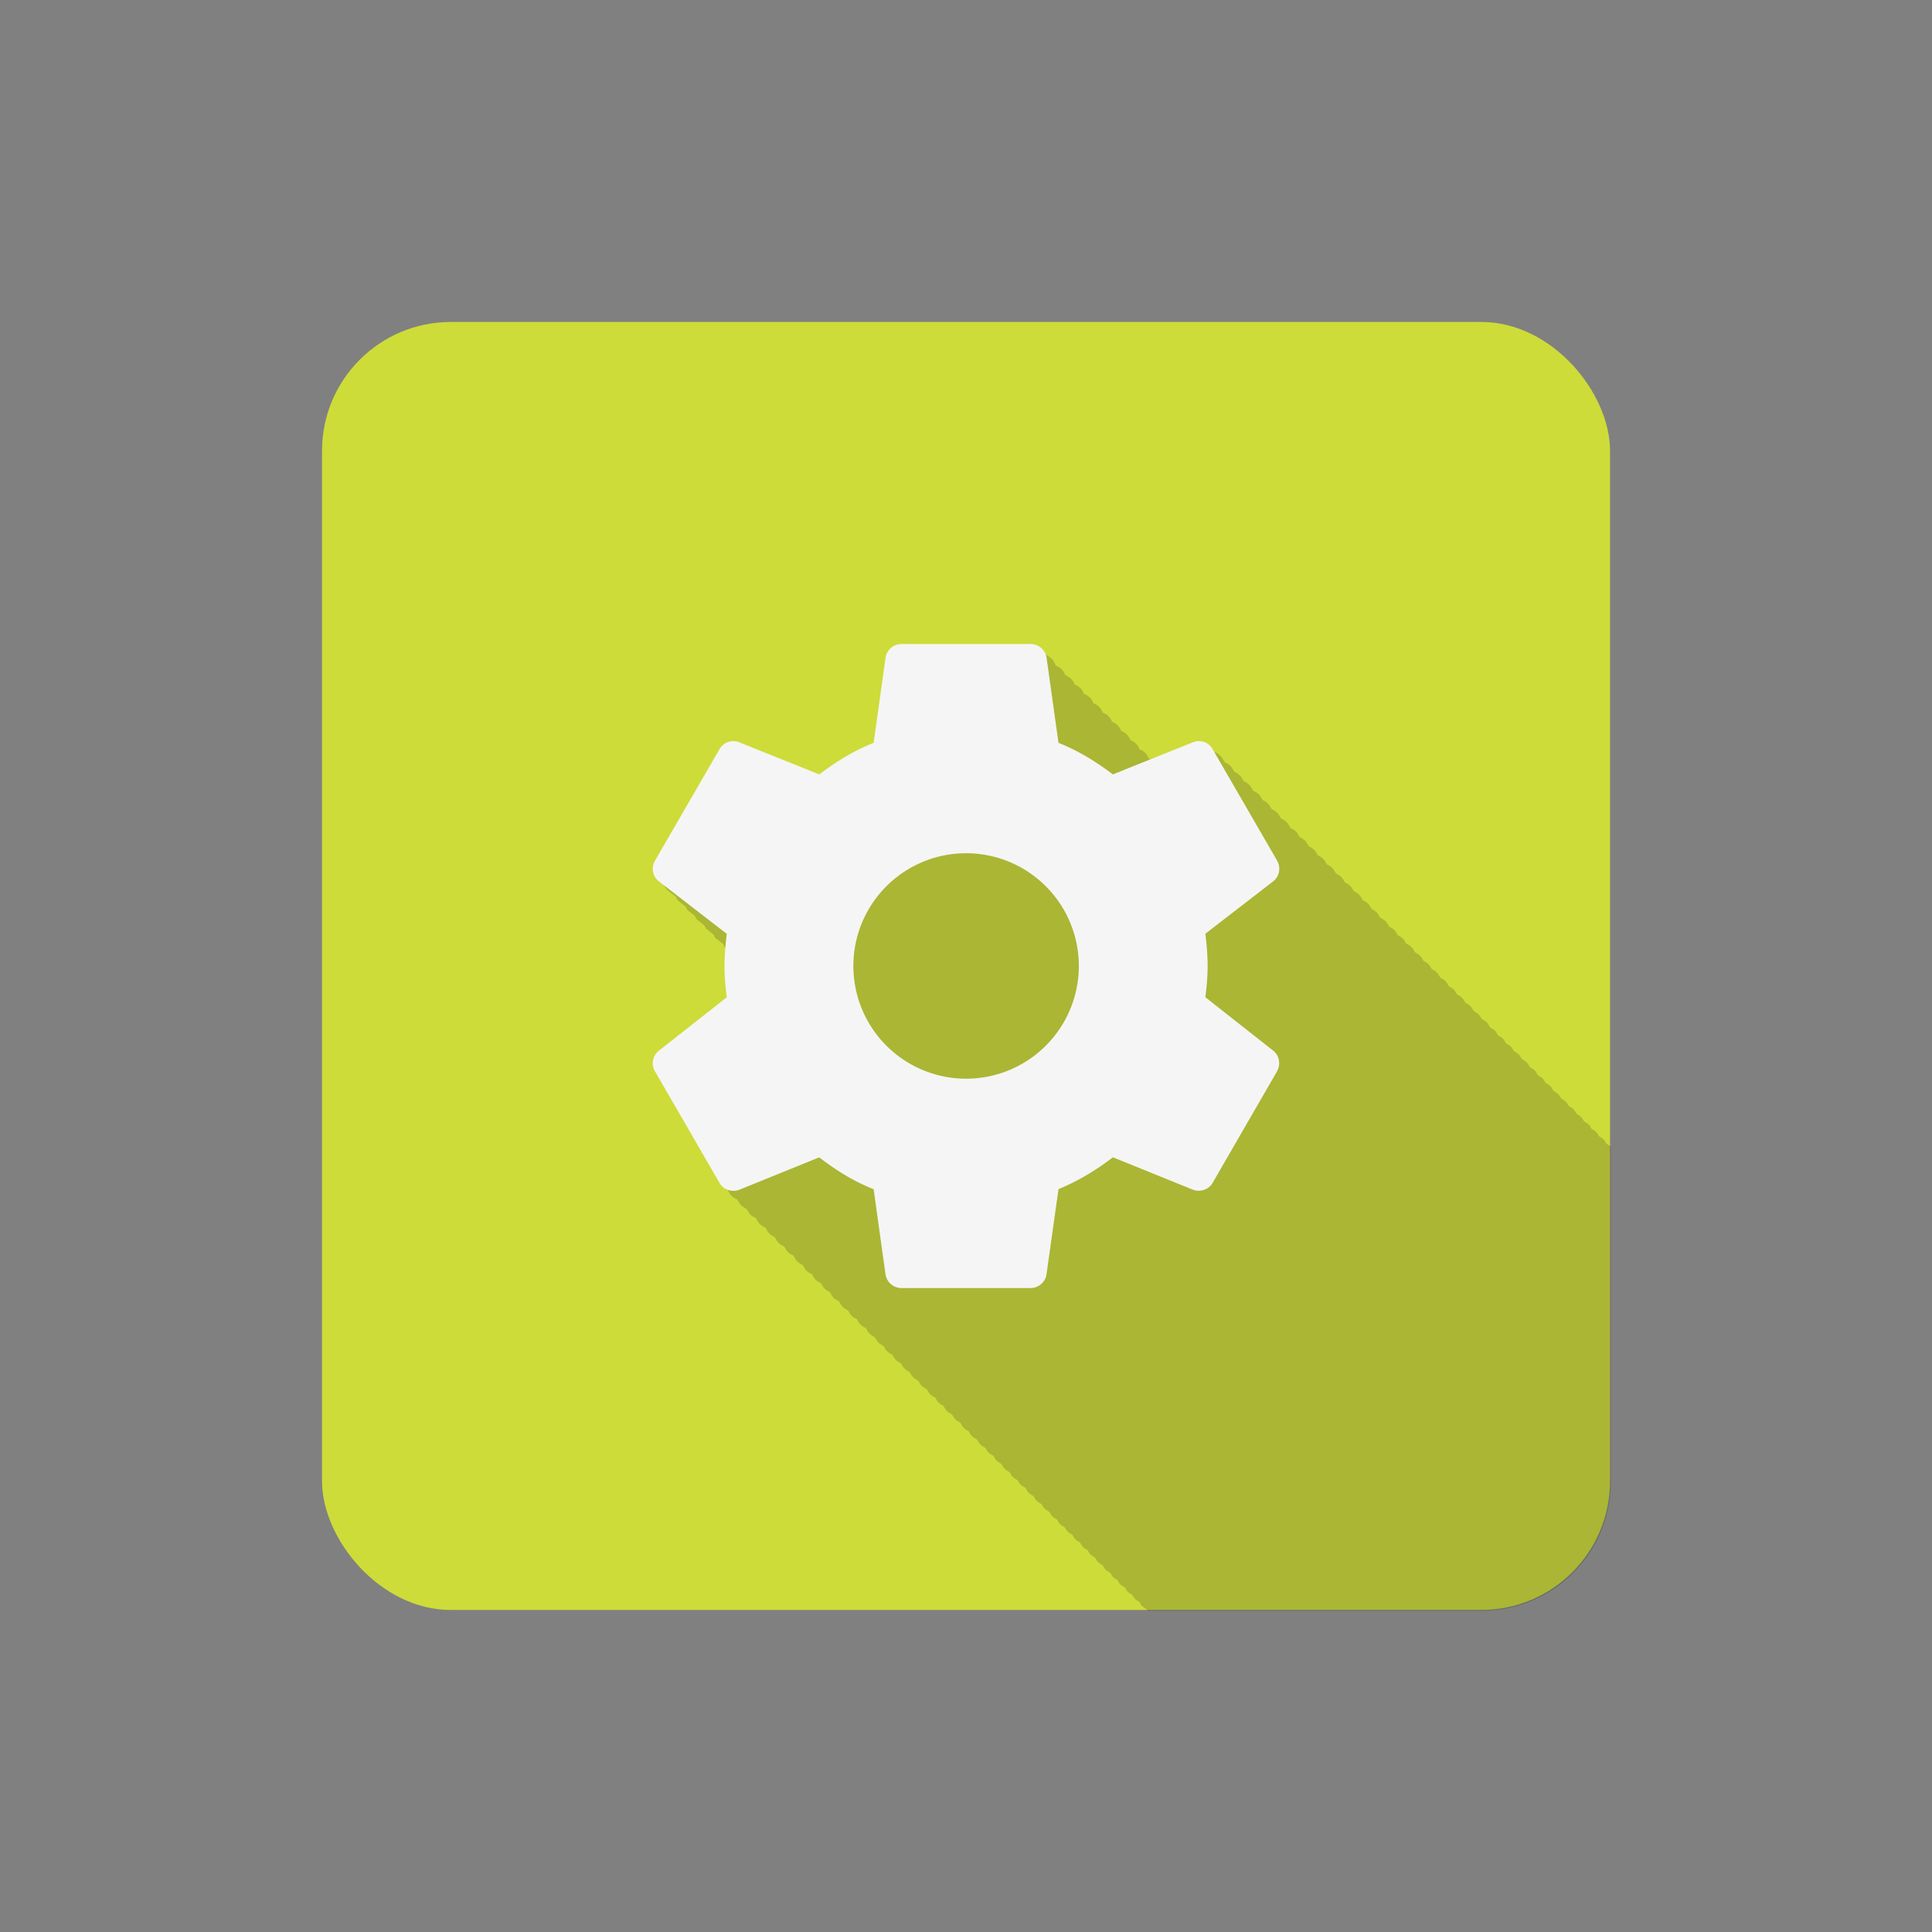 <?xml version="1.0" encoding="UTF-8" standalone="no"?>
<!-- Created with Inkscape (http://www.inkscape.org/) -->

<svg
   xmlns:dc="http://purl.org/dc/elements/1.1/"
   xmlns:cc="http://creativecommons.org/ns#"
   xmlns:rdf="http://www.w3.org/1999/02/22-rdf-syntax-ns#"
   xmlns:svg="http://www.w3.org/2000/svg"
   xmlns="http://www.w3.org/2000/svg"
   xmlns:sodipodi="http://sodipodi.sourceforge.net/DTD/sodipodi-0.dtd"
   xmlns:inkscape="http://www.inkscape.org/namespaces/inkscape"
   sodipodi:docname="einstellungen.svg"
   inkscape:version="0.92.2 (5c3e80d, 2017-08-06)"
   version="1.1"
   id="svg2"
   viewBox="0 0 28.125 28.125"
   height="30"
   width="30"
   inkscape:export-filename="/home/juergen/Desktop/ic_launcher_settings.png"
   inkscape:export-xdpi="460.79999"
   inkscape:export-ydpi="460.79999">
  <rect x="0" y="0" width="28.125" height="28.125" fill="#808080" stroke="none"/>
  <sodipodi:namedview
     inkscape:snap-to-guides="true"
     inkscape:snap-grids="true"
     inkscape:window-maximized="1"
     inkscape:window-y="33"
     inkscape:window-x="0"
     inkscape:window-height="699"
     inkscape:window-width="1366"
     inkscape:guide-bbox="true"
     showguides="false"
     fit-margin-bottom="5"
     fit-margin-right="5"
     fit-margin-left="5"
     fit-margin-top="5"
     showgrid="true"
     inkscape:current-layer="layer2"
     inkscape:document-units="px"
     inkscape:cy="3.5934811"
     inkscape:cx="12.742422"
     inkscape:zoom="11.2"
     inkscape:pageshadow="2"
     inkscape:pageopacity="0.0"
     borderopacity="1.0"
     bordercolor="#666666"
     pagecolor="#ffffff"
     id="base"
     units="px">
    <inkscape:grid
       originy="22.5"
       originx="10.312"
       id="grid4138"
       type="xygrid" />
    <sodipodi:guide
       inkscape:locked="false"
       id="guide4140"
       orientation="0,1"
       position="15.625,24.846" />
    <sodipodi:guide
       inkscape:locked="false"
       id="guide4142"
       orientation="0,1"
       position="15.625,8.846" />
    <sodipodi:guide
       inkscape:locked="false"
       id="guide4144"
       orientation="1,0"
       position="7.625,16.846" />
    <sodipodi:guide
       inkscape:locked="false"
       id="guide4146"
       orientation="0,20"
       position="5.625,6.846" />
    <sodipodi:guide
       inkscape:locked="false"
       id="guide4148"
       orientation="-20,0"
       position="25.625,6.846" />
    <sodipodi:guide
       inkscape:locked="false"
       id="guide4150"
       orientation="0,-20"
       position="25.625,26.846" />
    <sodipodi:guide
       inkscape:locked="false"
       id="guide4152"
       orientation="20,0"
       position="5.625,26.846" />
    <sodipodi:guide
       inkscape:locked="false"
       id="guide4154"
       orientation="1,0"
       position="23.625,16.846" />
    <sodipodi:guide
       inkscape:locked="false"
       id="guide4156"
       orientation="-0.707,0.707"
       position="15.625,16.846" />
    <sodipodi:guide
       inkscape:locked="false"
       id="guide4158"
       orientation="0.707,0.707"
       position="15.625,16.846" />
    <sodipodi:guide
       inkscape:locked="false"
       id="guide4160"
       orientation="1,0"
       position="9.625,16.846" />
    <sodipodi:guide
       inkscape:locked="false"
       id="guide4162"
       orientation="1,0"
       position="21.625,16.846" />
    <sodipodi:guide
       inkscape:locked="false"
       id="guide4164"
       orientation="0,1"
       position="15.625,22.846" />
    <sodipodi:guide
       inkscape:locked="false"
       id="guide4166"
       orientation="0,1"
       position="15.625,10.846" />
    <sodipodi:guide
       inkscape:locked="false"
       id="guide4168"
       orientation="0,1"
       position="15.625,21.846" />
    <sodipodi:guide
       inkscape:locked="false"
       id="guide4170"
       orientation="0,1"
       position="15.625,11.846" />
    <sodipodi:guide
       inkscape:locked="false"
       id="guide4172"
       orientation="1,0"
       position="10.625,16.846" />
    <sodipodi:guide
       inkscape:locked="false"
       id="guide4174"
       orientation="1,0"
       position="20.625,16.846" />
  </sodipodi:namedview>
  <defs
     id="defs4">
    <clipPath
       clipPathUnits="userSpaceOnUse"
       id="clipPath12478">
      <circle
         style="opacity:1;fill:#2196f3;fill-opacity:1;stroke:none;stroke-width:0.051;stroke-miterlimit:4;stroke-dasharray:none;stroke-opacity:1"
         id="circle12480"
         cx="10"
         cy="10"
         r="10" />
    </clipPath>
    <clipPath
       id="clipPath5790"
       clipPathUnits="userSpaceOnUse">
      <circle
         inkscape:export-ydpi="648"
         inkscape:export-xdpi="648"
         inkscape:export-filename="/home/juergen/path4136.png"
         style="opacity:1;fill:#2196f3;fill-opacity:1;stroke:none;stroke-width:0.051;stroke-miterlimit:4;stroke-dasharray:none;stroke-opacity:1"
         id="circle5792"
         cx="10"
         cy="10"
         r="10" />
    </clipPath>
    <clipPath
       clipPathUnits="userSpaceOnUse"
       id="clipPath7690">
      <circle
         inkscape:export-ydpi="648"
         inkscape:export-xdpi="648"
         inkscape:export-filename="/home/juergen/Schreibtisch/path4136.png"
         style="opacity:1;fill:#2196f3;fill-opacity:1;stroke:none;stroke-width:0.051;stroke-miterlimit:4;stroke-dasharray:none;stroke-opacity:1"
         id="circle7692"
         cx="10"
         cy="10"
         r="10" />
    </clipPath>
    <clipPath
       id="clipPath5119"
       clipPathUnits="userSpaceOnUse">
      <circle
         inkscape:export-ydpi="648"
         inkscape:export-xdpi="648"
         inkscape:export-filename="/home/juergen/Schreibtisch/path4136.png"
         style="opacity:1;fill:#ff9800;fill-opacity:1;stroke:none;stroke-width:0.051;stroke-miterlimit:4;stroke-dasharray:none;stroke-opacity:1"
         id="circle5121"
         cx="10"
         cy="10"
         r="10" />
    </clipPath>
    <clipPath
       clipPathUnits="userSpaceOnUse"
       id="clipPath3591">
      <rect
         inkscape:export-ydpi="691.20001"
         inkscape:export-xdpi="691.20001"
         inkscape:export-filename="/home/juergen/Desktop/ic_launcher.png"
         style="fill:#ea80fc;fill-opacity:0.957;stroke:none;stroke-width:5.76;stroke-miterlimit:4;stroke-dasharray:none;stroke-opacity:1"
         id="rect3593"
         width="20"
         height="20"
         x="4"
         y="8.636" />
    </clipPath>
    <clipPath
       clipPathUnits="userSpaceOnUse"
       id="clipPath3595">
      <rect
         inkscape:export-ydpi="691.20001"
         inkscape:export-xdpi="691.20001"
         inkscape:export-filename="/home/juergen/Desktop/ic_launcher.png"
         style="fill:#ea80fc;fill-opacity:0.957;stroke:none;stroke-width:5.4;stroke-miterlimit:4;stroke-dasharray:none;stroke-opacity:1"
         id="rect3597"
         width="18.75"
         height="18.75"
         x="-0.937"
         y="3.408" />
    </clipPath>
    <clipPath
       clipPathUnits="userSpaceOnUse"
       id="clipPath3599">
      <rect
         inkscape:export-ydpi="691.20001"
         inkscape:export-xdpi="691.20001"
         inkscape:export-filename="/home/juergen/Desktop/ic_launcher.png"
         style="fill:#ea80fc;fill-opacity:0.957;stroke:none;stroke-width:5.4;stroke-miterlimit:4;stroke-dasharray:none;stroke-opacity:1"
         id="rect3601"
         width="18.75"
         height="18.75"
         x="-0.937"
         y="3.408" />
    </clipPath>
    <clipPath
       clipPathUnits="userSpaceOnUse"
       id="clipPath3603">
      <rect
         inkscape:export-ydpi="691.20001"
         inkscape:export-xdpi="691.20001"
         inkscape:export-filename="/home/juergen/Desktop/ic_launcher.png"
         style="fill:#ea80fc;fill-opacity:0.957;stroke:none;stroke-width:5.4;stroke-miterlimit:4;stroke-dasharray:none;stroke-opacity:1"
         id="rect3605"
         width="18.75"
         height="18.75"
         x="-0.937"
         y="3.408" />
    </clipPath>
    <clipPath
       clipPathUnits="userSpaceOnUse"
       id="clipPath3617">
      <rect
         ry="0.937"
         inkscape:export-ydpi="691.20001"
         inkscape:export-xdpi="691.20001"
         inkscape:export-filename="/home/juergen/Desktop/ic_launcher.png"
         style="fill:#8bc34a;fill-opacity:0.957;stroke:none;stroke-width:5.4;stroke-miterlimit:4;stroke-dasharray:none;stroke-opacity:1"
         id="rect3619"
         width="18.75"
         height="18.75"
         x="-0.937"
         y="3.408" />
    </clipPath>
    <clipPath
       clipPathUnits="userSpaceOnUse"
       id="clipPath3621">
      <rect
         ry="1"
         inkscape:export-ydpi="691.20001"
         inkscape:export-xdpi="691.20001"
         inkscape:export-filename="/home/juergen/Desktop/ic_launcher.png"
         style="fill:#8bc34a;fill-opacity:0.957;stroke:none;stroke-width:5.76;stroke-miterlimit:4;stroke-dasharray:none;stroke-opacity:1"
         id="rect3623"
         width="20"
         height="20"
         x="4"
         y="8.636" />
    </clipPath>
    <clipPath
       clipPathUnits="userSpaceOnUse"
       id="clipPath3627">
      <rect
         ry="1.875"
         inkscape:export-ydpi="691.20001"
         inkscape:export-xdpi="691.20001"
         inkscape:export-filename="/home/juergen/Desktop/ic_launcher.png"
         style="fill:#8bc34a;fill-opacity:0.957;stroke:none;stroke-width:5.4;stroke-miterlimit:4;stroke-dasharray:none;stroke-opacity:1"
         id="rect3629"
         width="18.75"
         height="18.75"
         x="-0.937"
         y="3.408" />
    </clipPath>
    <clipPath
       clipPathUnits="userSpaceOnUse"
       id="clipPath3631">
      <rect
         ry="2"
         inkscape:export-ydpi="691.20001"
         inkscape:export-xdpi="691.20001"
         inkscape:export-filename="/home/juergen/Desktop/ic_launcher.png"
         style="fill:#8bc34a;fill-opacity:0.957;stroke:none;stroke-width:5.76;stroke-miterlimit:4;stroke-dasharray:none;stroke-opacity:1"
         id="rect3633"
         width="20"
         height="20"
         x="4"
         y="8.636" />
    </clipPath>
    <clipPath
       id="clipPath1792"
       clipPathUnits="userSpaceOnUse">
      <rect
         ry="1.875"
         inkscape:export-ydpi="691.20001"
         inkscape:export-xdpi="691.20001"
         inkscape:export-filename="/home/juergen/Desktop/ic_launcher.png"
         style="fill:#009688;fill-opacity:0.957;stroke:none;stroke-width:5.4;stroke-miterlimit:4;stroke-dasharray:none;stroke-opacity:1"
         id="rect1794"
         width="18.75"
         height="18.75"
         x="-0.937"
         y="3.408" />
    </clipPath>
    <clipPath
       id="clipPath1796"
       clipPathUnits="userSpaceOnUse">
      <rect
         ry="1.875"
         inkscape:export-ydpi="691.20001"
         inkscape:export-xdpi="691.20001"
         inkscape:export-filename="/home/juergen/Desktop/ic_launcher.png"
         style="fill:#009688;fill-opacity:0.957;stroke:none;stroke-width:5.4;stroke-miterlimit:4;stroke-dasharray:none;stroke-opacity:1"
         id="rect1798"
         width="18.75"
         height="18.75"
         x="-0.937"
         y="3.408" />
    </clipPath>
    <clipPath
       id="clipPath1800"
       clipPathUnits="userSpaceOnUse">
      <rect
         ry="2"
         inkscape:export-ydpi="691.20001"
         inkscape:export-xdpi="691.20001"
         inkscape:export-filename="/home/juergen/Desktop/ic_launcher.png"
         style="fill:#009688;fill-opacity:0.957;stroke:none;stroke-width:5.76;stroke-miterlimit:4;stroke-dasharray:none;stroke-opacity:1"
         id="rect1802"
         width="20"
         height="20"
         x="1"
         y="1" />
    </clipPath>
    <clipPath
       clipPathUnits="userSpaceOnUse"
       id="clipPath2828">
      <rect
         ry="2"
         inkscape:export-ydpi="691.20001"
         inkscape:export-xdpi="691.20001"
         inkscape:export-filename="/home/juergen/Desktop/ic_launcher.png"
         style="fill:#009688;fill-opacity:0.957;stroke:none;stroke-width:5.76;stroke-miterlimit:4;stroke-dasharray:none;stroke-opacity:1"
         id="rect2830"
         width="20"
         height="20"
         x="1"
         y="1" />
    </clipPath>
    <clipPath
       clipPathUnits="userSpaceOnUse"
       id="clipPath2832">
      <rect
         ry="1.875"
         inkscape:export-ydpi="691.20001"
         inkscape:export-xdpi="691.20001"
         inkscape:export-filename="/home/juergen/Desktop/ic_launcher.png"
         style="fill:#009688;fill-opacity:0.957;stroke:none;stroke-width:5.4;stroke-miterlimit:4;stroke-dasharray:none;stroke-opacity:1"
         id="rect2834"
         width="18.75"
         height="18.75"
         x="-0.937"
         y="3.408" />
    </clipPath>
    <clipPath
       clipPathUnits="userSpaceOnUse"
       id="clipPath2836">
      <rect
         ry="1.875"
         inkscape:export-ydpi="691.20001"
         inkscape:export-xdpi="691.20001"
         inkscape:export-filename="/home/juergen/Desktop/ic_launcher.png"
         style="fill:#009688;fill-opacity:0.957;stroke:none;stroke-width:5.4;stroke-miterlimit:4;stroke-dasharray:none;stroke-opacity:1"
         id="rect2838"
         width="18.75"
         height="18.75"
         x="-0.937"
         y="3.408" />
    </clipPath>
    <clipPath
       id="clipPath3589"
       clipPathUnits="userSpaceOnUse">
      <rect
         ry="1.875"
         inkscape:export-ydpi="691.20001"
         inkscape:export-xdpi="691.20001"
         inkscape:export-filename="/home/juergen/Desktop/ic_launcher.png"
         style="fill:#607d8b;fill-opacity:0.957;stroke:none;stroke-width:5.4;stroke-miterlimit:4;stroke-dasharray:none;stroke-opacity:1"
         id="rect3591"
         width="18.75"
         height="18.75"
         x="-0.937"
         y="3.408" />
    </clipPath>
    <clipPath
       id="clipPath3593"
       clipPathUnits="userSpaceOnUse">
      <rect
         ry="1.875"
         inkscape:export-ydpi="691.20001"
         inkscape:export-xdpi="691.20001"
         inkscape:export-filename="/home/juergen/Desktop/ic_launcher.png"
         style="fill:#607d8b;fill-opacity:0.957;stroke:none;stroke-width:5.4;stroke-miterlimit:4;stroke-dasharray:none;stroke-opacity:1"
         id="rect3595"
         width="18.75"
         height="18.75"
         x="-0.937"
         y="3.408" />
    </clipPath>
    <clipPath
       id="clipPath3597"
       clipPathUnits="userSpaceOnUse">
      <rect
         ry="1.875"
         inkscape:export-ydpi="691.20001"
         inkscape:export-xdpi="691.20001"
         inkscape:export-filename="/home/juergen/Desktop/ic_launcher.png"
         style="fill:#607d8b;fill-opacity:0.957;stroke:none;stroke-width:5.4;stroke-miterlimit:4;stroke-dasharray:none;stroke-opacity:1"
         id="rect3599"
         width="18.75"
         height="18.75"
         x="-0.937"
         y="3.408" />
    </clipPath>
    <clipPath
       clipPathUnits="userSpaceOnUse"
       id="clipPath2042">
      <rect
         ry="2"
         inkscape:export-ydpi="691.20001"
         inkscape:export-xdpi="691.20001"
         inkscape:export-filename="/home/juergen/Desktop/ic_launcher.png"
         style="fill:#607d8b;fill-opacity:0.997;stroke:none;stroke-width:5.76;stroke-miterlimit:4;stroke-dasharray:none;stroke-opacity:1"
         id="rect2044"
         width="20"
         height="20"
         x="5"
         y="5" />
    </clipPath>
    <clipPath
       clipPathUnits="userSpaceOnUse"
       id="clipPath2046">
      <rect
         ry="1.875"
         inkscape:export-ydpi="691.20001"
         inkscape:export-xdpi="691.20001"
         inkscape:export-filename="/home/juergen/Desktop/ic_launcher.png"
         style="fill:#607d8b;fill-opacity:0.997;stroke:none;stroke-width:5.4;stroke-miterlimit:4;stroke-dasharray:none;stroke-opacity:1"
         id="rect2048"
         width="18.75"
         height="18.75"
         x="-0.937"
         y="3.408" />
    </clipPath>
    <clipPath
       clipPathUnits="userSpaceOnUse"
       id="clipPath2050">
      <rect
         ry="1.875"
         inkscape:export-ydpi="691.20001"
         inkscape:export-xdpi="691.20001"
         inkscape:export-filename="/home/juergen/Desktop/ic_launcher.png"
         style="fill:#607d8b;fill-opacity:0.997;stroke:none;stroke-width:5.4;stroke-miterlimit:4;stroke-dasharray:none;stroke-opacity:1"
         id="rect2052"
         width="18.75"
         height="18.75"
         x="-0.937"
         y="3.408" />
    </clipPath>
  </defs>
  <g
     transform="translate(1063.768,-860.654)"
     id="layer1"
     inkscape:groupmode="layer"
     inkscape:label="Hintergrund" />
  <g
     transform="translate(5.625,1.279)"
     inkscape:label="Icon"
     id="layer2"
     inkscape:groupmode="layer"
     style="display:inline">
    <rect
       y="3.408"
       x="-0.937"
       height="18.75"
       width="18.75"
       id="rect849"
       style="fill:#cddc39;fill-opacity:0.997;stroke:none;stroke-width:5.4;stroke-miterlimit:4;stroke-dasharray:none;stroke-opacity:1"
       inkscape:export-filename="/home/juergen/Desktop/ic_launcher.png"
       inkscape:export-xdpi="691.20001"
       inkscape:export-ydpi="691.20001"
       ry="1.875" />
    <path
       style="fill:none"
       inkscape:connector-curvature="0"
       id="path4"
       d="M 4,4.033 H 16 V 15.967 H 4 Z" />
    <path
       d="m 19,19.033 h 12 v 11.933 h -12 z"
       id="path9754"
       inkscape:connector-curvature="0"
       style="fill:none"
       clip-path="url(#clipPath3603)" />
    <path
       inkscape:connector-curvature="0"
       d="m 21.5,22.846 h -3 c -0.555,0 -1,0.445 -1,1 v 6 a 1,1 0 0 0 1,1 h 8 a 1,1 0 0 0 1,-1 v -5 c 0,-0.555 -0.45,-1 -1,-1 h -4 z"
       id="path1785"
       style="fill:#212121"
       clip-path="url(#clipPath3595)" />
    <path
       clip-path="url(#clipPath1792)"
       inkscape:connector-curvature="0"
       d="m 22.5,22.158 c -2.467,0 -4.441,1.974 -4.441,4.441 v 3.454 a 1.48,1.48 0 0 0 1.48,1.48 h 1.48 v -3.947 h -1.974 v -0.987 a 3.454,3.454 0 0 1 3.454,-3.454 3.454,3.454 0 0 1 3.454,3.454 v 0.987 h -1.974 v 3.947 h 1.48 a 1.48,1.48 0 0 0 1.48,-1.48 v -3.454 c 0,-2.467 -1.988,-4.441 -4.441,-4.441 z"
       id="path868"
       style="display:inline;fill:#212121;fill-opacity:1;stroke:none;stroke-width:0.937" />
    <path
       id="path1898"
       d="m 18.516,29.893 a 0.703,0.703 0 0 1 0.703,0.703 0.703,0.703 0 0 1 -0.703,0.703 0.703,0.703 0 0 1 -0.703,-0.703 0.703,0.703 0 0 1 0.703,-0.703 m 2.344,-1.406 a 1.172,1.172 0 0 1 1.172,1.172 1.172,1.172 0 0 1 -1.172,1.172 1.172,1.172 0 0 1 -1.172,-1.172 1.172,1.172 0 0 1 1.172,-1.172 m 2.812,-0.469 c -0.558,0 -1.064,-0.234 -1.406,-0.633 -0.342,0.398 -0.848,0.633 -1.406,0.633 -0.919,0 -1.683,-0.661 -1.842,-1.528 -0.703,-0.272 -1.205,-0.956 -1.205,-1.753 a 1.875,1.875 0 0 1 1.875,-1.875 c 0.122,0 0.234,0.014 0.361,0.033 0.342,-0.309 0.787,-0.502 1.28,-0.502 0.558,0 1.064,0.234 1.406,0.633 0.342,-0.398 0.848,-0.633 1.406,-0.633 0.919,0 1.683,0.661 1.842,1.528 0.703,0.272 1.205,0.956 1.205,1.753 a 1.875,1.875 0 0 1 -1.875,1.875 l -0.361,-0.033 c -0.342,0.309 -0.787,0.502 -1.28,0.502 z"
       inkscape:connector-curvature="0"
       style="fill:#212121;stroke-width:0.469"
       clip-path="url(#clipPath2832)" />
    <path
       clip-path="url(#clipPath3593)"
       style="display:inline;fill:#212121;stroke-width:0.945"
       d="M 23.772,30.724 C 23.51,30.357 23.1,29.785 22.862,29.453 c -0.243,-0.34 -0.441,-0.605 -0.451,-0.605 -0.011,-1.37e-4 -0.393,0.514 -0.905,1.216 -0.488,0.669 -0.89,1.217 -0.895,1.217 -0.014,0 -1.758,-1.228 -1.762,-1.241 -0.002,-0.006 0.392,-0.585 0.876,-1.286 0.484,-0.701 0.88,-1.286 0.88,-1.299 0,-0.022 -0.157,-0.077 -1.387,-0.487 -0.763,-0.254 -1.394,-0.465 -1.404,-0.469 -0.013,-0.005 0.06,-0.248 0.309,-1.034 0.179,-0.565 0.33,-1.032 0.335,-1.038 0.005,-0.006 0.668,0.207 1.473,0.471 0.805,0.265 1.471,0.482 1.479,0.482 0.008,-7e-6 0.018,-0.012 0.021,-0.027 0.003,-0.015 0.01,-0.701 0.015,-1.524 0.005,-0.823 0.014,-1.503 0.02,-1.512 0.008,-0.012 0.234,-0.015 1.065,-0.015 0.58,9.7e-5 1.061,0.004 1.068,0.009 0.009,0.006 0.025,0.459 0.052,1.475 0.044,1.669 0.045,1.691 0.071,1.691 0.01,0 0.649,-0.214 1.418,-0.475 0.77,-0.261 1.403,-0.471 1.408,-0.465 0.016,0.018 0.647,2.073 0.639,2.081 -0.004,0.004 -0.647,0.224 -1.428,0.489 -1.074,0.364 -1.421,0.486 -1.424,0.502 -0.002,0.011 0.367,0.564 0.837,1.251 0.463,0.677 0.839,1.236 0.837,1.242 -0.005,0.014 -1.735,1.289 -1.75,1.289 -0.006,0 -0.225,-0.3 -0.488,-0.666 z"
       id="path2846"
       inkscape:connector-curvature="0" />
    <path
       style="display:inline;fill:#212121;stroke-width:1;opacity:0.2"
       d="M 14.15 10.148 C 14.025 10.148 13.92 10.239 13.9 10.359 L 13.715 11.684 C 13.4 11.809 13.129 11.979 12.869 12.174 L 11.625 11.674 C 11.515 11.629 11.38 11.673 11.32 11.783 L 10.32 13.514 C 10.255 13.624 10.286 13.759 10.381 13.834 L 10.486 13.916 C 10.501 13.938 10.506 13.965 10.527 13.982 L 10.639 14.068 C 10.652 14.088 10.656 14.113 10.676 14.129 L 10.783 14.213 C 10.797 14.234 10.802 14.259 10.822 14.275 L 10.93 14.359 C 10.944 14.38 10.948 14.406 10.969 14.422 L 11.074 14.504 C 11.088 14.525 11.093 14.55 11.113 14.566 L 11.221 14.648 C 11.235 14.669 11.238 14.695 11.258 14.711 L 11.363 14.793 C 11.377 14.814 11.382 14.839 11.402 14.855 L 11.422 14.871 C 11.414 14.964 11.4 15.057 11.4 15.148 C 11.4 15.313 11.416 15.475 11.436 15.635 L 10.381 16.465 C 10.286 16.54 10.255 16.673 10.32 16.783 L 11.32 18.514 C 11.348 18.564 11.392 18.595 11.441 18.615 L 11.469 18.662 C 11.496 18.711 11.54 18.741 11.588 18.762 L 11.615 18.809 C 11.641 18.856 11.685 18.884 11.73 18.904 L 11.762 18.957 C 11.788 19.005 11.834 19.032 11.881 19.053 L 11.908 19.102 C 11.934 19.149 11.977 19.179 12.023 19.199 L 12.053 19.248 C 12.079 19.297 12.125 19.325 12.172 19.346 L 12.197 19.391 C 12.223 19.438 12.268 19.466 12.314 19.486 L 12.342 19.535 C 12.368 19.584 12.412 19.612 12.459 19.633 L 12.484 19.678 C 12.511 19.726 12.555 19.755 12.602 19.775 L 12.627 19.82 C 12.653 19.868 12.696 19.895 12.742 19.916 L 12.768 19.961 C 12.792 20.006 12.836 20.032 12.879 20.053 L 12.908 20.104 C 12.933 20.15 12.977 20.175 13.021 20.195 L 13.049 20.242 C 13.074 20.289 13.117 20.317 13.162 20.338 L 13.188 20.381 C 13.212 20.426 13.256 20.452 13.299 20.473 L 13.326 20.52 C 13.351 20.565 13.394 20.59 13.438 20.611 L 13.465 20.658 C 13.49 20.704 13.532 20.731 13.576 20.752 L 13.602 20.795 C 13.627 20.841 13.669 20.868 13.713 20.889 L 13.738 20.932 C 13.763 20.977 13.804 21.003 13.848 21.023 L 13.873 21.066 C 13.898 21.112 13.939 21.137 13.982 21.158 L 14.008 21.201 C 14.033 21.246 14.074 21.272 14.117 21.293 L 14.143 21.336 C 14.167 21.381 14.209 21.407 14.252 21.428 L 14.275 21.469 C 14.3 21.514 14.342 21.54 14.385 21.561 L 14.408 21.602 C 14.432 21.646 14.473 21.67 14.516 21.691 L 14.539 21.732 C 14.562 21.775 14.603 21.797 14.643 21.818 L 14.67 21.865 C 14.693 21.908 14.735 21.93 14.775 21.951 L 14.801 21.994 C 14.824 22.037 14.864 22.059 14.904 22.08 L 14.93 22.125 C 14.953 22.167 14.994 22.19 15.033 22.211 L 15.059 22.254 C 15.082 22.297 15.123 22.321 15.164 22.342 L 15.188 22.381 C 15.211 22.424 15.25 22.448 15.291 22.469 L 15.314 22.508 C 15.337 22.55 15.379 22.571 15.418 22.592 L 15.441 22.635 C 15.464 22.676 15.503 22.698 15.541 22.719 L 15.566 22.762 C 15.589 22.803 15.629 22.825 15.668 22.846 L 15.691 22.887 C 15.714 22.929 15.755 22.952 15.795 22.973 L 15.816 23.01 C 15.838 23.05 15.878 23.069 15.914 23.09 L 15.939 23.135 C 15.962 23.175 16.002 23.196 16.039 23.217 L 16.062 23.258 C 16.085 23.299 16.125 23.321 16.164 23.342 L 16.186 23.379 C 16.208 23.42 16.247 23.442 16.285 23.463 L 16.307 23.5 C 16.329 23.541 16.368 23.563 16.406 23.584 L 16.428 23.621 C 16.45 23.662 16.488 23.682 16.525 23.703 L 16.547 23.74 C 16.568 23.779 16.607 23.799 16.643 23.82 L 16.666 23.859 C 16.687 23.899 16.726 23.918 16.762 23.939 L 16.785 23.979 C 16.807 24.018 16.844 24.038 16.881 24.059 L 16.902 24.096 C 16.923 24.134 16.961 24.153 16.996 24.174 L 17.02 24.213 C 17.04 24.251 17.077 24.27 17.111 24.291 L 17.135 24.33 C 17.156 24.37 17.196 24.389 17.232 24.41 L 17.252 24.445 C 17.272 24.483 17.308 24.501 17.342 24.521 L 17.365 24.561 C 17.386 24.599 17.425 24.618 17.461 24.639 L 17.48 24.674 C 17.501 24.712 17.537 24.731 17.572 24.752 L 17.594 24.787 C 17.614 24.824 17.65 24.841 17.684 24.861 L 17.705 24.9 C 17.725 24.936 17.761 24.952 17.793 24.973 L 17.816 25.012 C 17.836 25.048 17.873 25.065 17.906 25.086 L 17.928 25.123 C 17.948 25.161 17.986 25.178 18.02 25.199 L 18.039 25.232 C 18.059 25.269 18.096 25.286 18.129 25.307 L 18.148 25.342 C 18.169 25.379 18.205 25.395 18.238 25.416 L 18.258 25.451 C 18.278 25.488 18.313 25.505 18.346 25.525 L 18.365 25.559 C 18.385 25.595 18.42 25.612 18.453 25.633 L 18.473 25.666 C 18.492 25.701 18.526 25.716 18.557 25.736 L 18.578 25.773 C 18.598 25.81 18.635 25.827 18.668 25.848 L 18.686 25.879 C 18.704 25.913 18.738 25.927 18.768 25.947 L 18.789 25.984 C 18.809 26.02 18.845 26.036 18.877 26.057 L 18.895 26.088 C 18.913 26.123 18.948 26.138 18.979 26.158 L 18.998 26.191 C 19.016 26.225 19.049 26.24 19.078 26.26 L 19.1 26.295 C 19.119 26.33 19.155 26.345 19.186 26.365 L 19.203 26.396 C 19.222 26.431 19.256 26.446 19.287 26.467 L 19.305 26.498 C 19.323 26.532 19.357 26.546 19.387 26.566 L 19.404 26.598 C 19.422 26.63 19.455 26.642 19.482 26.662 L 19.504 26.699 C 19.522 26.733 19.556 26.747 19.586 26.768 L 19.604 26.797 C 19.62 26.828 19.653 26.84 19.68 26.859 L 19.701 26.896 C 19.719 26.928 19.752 26.941 19.779 26.961 L 19.799 26.994 C 19.817 27.027 19.85 27.04 19.879 27.061 L 19.896 27.09 C 19.914 27.122 19.945 27.134 19.973 27.154 L 19.992 27.188 C 20.009 27.219 20.043 27.23 20.07 27.25 L 20.088 27.281 C 20.105 27.313 20.138 27.326 20.166 27.346 L 20.184 27.377 C 20.201 27.409 20.232 27.422 20.26 27.441 L 20.277 27.471 C 20.294 27.501 20.324 27.512 20.35 27.531 L 20.369 27.564 C 20.387 27.596 20.42 27.609 20.447 27.629 L 20.463 27.656 C 20.48 27.687 20.511 27.699 20.537 27.719 L 20.555 27.748 C 20.571 27.778 20.602 27.789 20.627 27.809 L 20.645 27.84 C 20.661 27.869 20.692 27.879 20.717 27.898 L 20.734 27.93 C 20.751 27.959 20.782 27.971 20.807 27.99 L 20.824 28.02 C 20.841 28.05 20.873 28.061 20.898 28.08 L 20.914 28.107 C 20.93 28.137 20.961 28.149 20.986 28.168 L 21.002 28.195 C 21.017 28.223 21.047 28.233 21.07 28.252 L 21.088 28.283 C 21.104 28.313 21.135 28.324 21.16 28.344 L 21.176 28.369 C 21.192 28.398 21.222 28.409 21.246 28.428 L 21.262 28.455 C 21.277 28.483 21.307 28.493 21.33 28.512 L 21.346 28.539 C 21.36 28.566 21.39 28.575 21.412 28.594 L 21.43 28.625 C 21.445 28.654 21.476 28.665 21.5 28.684 L 21.514 28.707 C 21.528 28.733 21.557 28.742 21.578 28.76 L 21.596 28.791 C 21.61 28.818 21.64 28.827 21.662 28.846 L 21.678 28.873 C 21.693 28.901 21.723 28.911 21.746 28.93 L 21.76 28.953 C 21.774 28.978 21.802 28.986 21.822 29.004 L 21.84 29.035 C 21.855 29.062 21.884 29.071 21.906 29.09 L 21.92 29.113 C 21.934 29.139 21.963 29.148 21.984 29.166 L 22 29.193 C 22.014 29.22 22.043 29.228 22.064 29.246 L 22.078 29.271 C 22.093 29.298 22.121 29.306 22.143 29.324 L 22.156 29.35 C 22.17 29.376 22.198 29.384 22.219 29.402 L 22.232 29.426 C 22.247 29.452 22.274 29.46 22.295 29.479 L 22.309 29.502 C 22.322 29.526 22.348 29.533 22.367 29.551 L 22.383 29.578 C 22.397 29.604 22.426 29.613 22.447 29.631 L 22.459 29.652 C 22.472 29.676 22.497 29.682 22.516 29.699 L 22.531 29.727 C 22.545 29.752 22.573 29.76 22.594 29.777 L 22.605 29.799 C 22.619 29.823 22.645 29.83 22.664 29.848 L 22.678 29.871 C 22.691 29.895 22.717 29.903 22.736 29.92 L 22.75 29.943 C 22.763 29.967 22.788 29.975 22.807 29.992 L 22.82 30.014 C 22.833 30.037 22.858 30.045 22.877 30.062 L 22.891 30.084 C 22.903 30.106 22.928 30.112 22.945 30.129 L 22.959 30.154 C 22.972 30.178 22.998 30.186 23.018 30.203 L 23.029 30.223 C 23.041 30.244 23.065 30.25 23.082 30.266 L 23.096 30.291 C 23.108 30.314 23.134 30.321 23.152 30.338 L 23.164 30.357 C 23.176 30.38 23.201 30.386 23.219 30.402 L 23.23 30.424 C 23.243 30.446 23.268 30.452 23.285 30.469 L 23.297 30.49 C 23.309 30.512 23.332 30.519 23.35 30.535 L 23.361 30.555 C 23.373 30.577 23.397 30.583 23.414 30.6 L 23.426 30.619 C 23.437 30.64 23.46 30.646 23.477 30.662 L 23.488 30.682 C 23.499 30.701 23.522 30.706 23.537 30.721 L 23.551 30.746 C 23.562 30.767 23.587 30.773 23.604 30.789 L 23.613 30.807 C 23.624 30.826 23.646 30.831 23.66 30.846 L 23.674 30.869 C 23.685 30.889 23.707 30.895 23.723 30.91 L 23.734 30.93 C 23.746 30.951 23.769 30.957 23.785 30.973 L 23.795 30.988 C 23.805 31.007 23.826 31.013 23.84 31.027 L 23.854 31.049 C 23.864 31.069 23.887 31.073 23.902 31.088 L 23.912 31.105 C 23.923 31.125 23.944 31.13 23.959 31.145 L 23.971 31.164 C 23.981 31.183 24.003 31.188 24.018 31.203 L 24.027 31.221 C 24.037 31.238 24.057 31.242 24.07 31.256 L 24.082 31.277 C 24.093 31.297 24.116 31.301 24.131 31.316 L 24.139 31.332 C 24.149 31.351 24.17 31.355 24.184 31.369 L 24.193 31.387 C 24.203 31.405 24.223 31.41 24.236 31.424 L 24.246 31.439 C 24.255 31.456 24.275 31.459 24.287 31.473 L 24.299 31.494 C 24.309 31.512 24.33 31.517 24.344 31.531 L 24.352 31.545 C 24.361 31.562 24.382 31.566 24.395 31.58 L 24.404 31.598 C 24.414 31.615 24.433 31.619 24.445 31.633 L 24.455 31.648 C 24.463 31.664 24.481 31.667 24.492 31.68 L 24.504 31.699 C 24.513 31.717 24.534 31.72 24.547 31.734 L 24.555 31.748 C 24.563 31.763 24.581 31.767 24.592 31.779 L 24.602 31.797 C 24.611 31.814 24.63 31.818 24.643 31.832 L 24.65 31.844 C 24.659 31.86 24.678 31.862 24.689 31.875 L 24.697 31.891 C 24.706 31.906 24.723 31.909 24.734 31.922 L 24.744 31.938 C 24.752 31.952 24.769 31.955 24.779 31.967 L 24.789 31.984 C 24.797 31.999 24.814 32.002 24.824 32.014 L 24.834 32.029 C 24.843 32.045 24.862 32.048 24.873 32.061 L 24.879 32.072 C 24.887 32.087 24.904 32.09 24.914 32.102 L 24.922 32.115 C 24.93 32.13 24.947 32.133 24.957 32.145 L 24.965 32.158 C 24.972 32.171 24.987 32.173 24.996 32.184 L 25.006 32.201 C 25.014 32.216 25.032 32.22 25.043 32.232 L 25.049 32.242 C 25.056 32.254 25.07 32.257 25.078 32.268 L 25.088 32.283 C 25.096 32.298 25.113 32.301 25.123 32.312 L 25.129 32.322 C 25.136 32.335 25.151 32.338 25.16 32.35 L 25.168 32.361 C 25.175 32.374 25.19 32.376 25.199 32.387 L 25.205 32.398 C 25.211 32.41 25.225 32.412 25.232 32.422 L 25.242 32.438 C 25.249 32.451 25.264 32.454 25.273 32.465 L 25.279 32.473 C 25.286 32.485 25.3 32.488 25.309 32.498 L 25.316 32.51 C 25.323 32.522 25.338 32.523 25.346 32.533 L 25.352 32.545 C 25.357 32.555 25.37 32.557 25.377 32.566 L 25.385 32.58 C 25.392 32.593 25.407 32.595 25.416 32.605 L 25.42 32.613 C 25.426 32.625 25.44 32.627 25.447 32.637 L 25.453 32.646 C 25.459 32.657 25.471 32.659 25.479 32.668 L 25.484 32.678 C 25.49 32.687 25.502 32.689 25.508 32.697 L 25.516 32.711 C 25.522 32.722 25.535 32.725 25.543 32.734 L 25.547 32.74 C 25.552 32.749 25.563 32.75 25.568 32.758 L 25.576 32.771 C 25.581 32.781 25.593 32.782 25.6 32.791 L 25.605 32.801 C 25.611 32.811 25.624 32.813 25.631 32.822 L 25.635 32.828 C 25.639 32.836 25.649 32.837 25.654 32.844 L 25.662 32.857 C 25.667 32.866 25.678 32.867 25.684 32.875 L 25.689 32.885 C 25.695 32.894 25.707 32.896 25.713 32.904 L 25.717 32.91 C 25.722 32.919 25.733 32.92 25.738 32.928 L 25.742 32.936 C 25.747 32.944 25.758 32.945 25.764 32.953 L 25.768 32.961 C 25.772 32.969 25.782 32.969 25.787 32.977 L 25.791 32.984 C 25.795 32.992 25.805 32.993 25.811 33 L 25.814 33.008 C 25.819 33.016 25.829 33.016 25.834 33.023 L 25.838 33.031 C 25.842 33.039 25.851 33.04 25.855 33.047 L 25.859 33.053 C 25.863 33.06 25.872 33.062 25.877 33.068 L 25.881 33.074 C 25.884 33.081 25.892 33.082 25.896 33.088 L 25.9 33.094 C 25.904 33.1 25.912 33.1 25.916 33.105 L 25.92 33.113 C 25.923 33.12 25.931 33.121 25.936 33.127 L 25.939 33.133 C 25.943 33.139 25.95 33.139 25.953 33.145 L 25.957 33.15 C 25.96 33.156 25.967 33.157 25.971 33.162 L 25.975 33.168 C 25.978 33.174 25.985 33.174 25.988 33.18 L 25.992 33.186 C 25.995 33.191 26.003 33.19 26.006 33.195 L 26.008 33.201 C 26.011 33.206 26.018 33.206 26.021 33.211 L 26.023 33.217 C 26.026 33.222 26.032 33.222 26.035 33.227 L 26.037 33.23 C 26.04 33.235 26.046 33.236 26.049 33.24 L 26.051 33.244 C 26.053 33.249 26.06 33.249 26.062 33.254 L 26.064 33.258 C 26.067 33.262 26.072 33.262 26.074 33.266 L 26.076 33.27 C 26.078 33.273 26.084 33.274 26.086 33.277 L 26.088 33.281 C 26.089 33.283 26.092 33.283 26.094 33.285 L 26.098 33.293 C 26.099 33.296 26.104 33.296 26.105 33.299 L 26.107 33.303 C 26.109 33.306 26.113 33.306 26.115 33.309 L 26.117 33.312 C 26.119 33.316 26.125 33.317 26.127 33.32 C 26.128 33.323 26.131 33.324 26.133 33.326 L 26.135 33.328 C 26.136 33.33 26.138 33.33 26.139 33.332 L 26.141 33.334 C 26.141 33.334 26.143 33.336 26.143 33.336 L 26.146 33.342 C 26.147 33.344 26.149 33.344 26.15 33.346 L 26.152 33.348 C 26.154 33.351 26.16 33.35 26.162 33.354 L 26.162 33.355 C 26.163 33.357 26.165 33.356 26.166 33.357 L 26.166 33.359 C 26.166 33.359 26.168 33.361 26.168 33.361 C 26.168 33.361 26.17 33.363 26.17 33.363 L 26.17 33.365 C 26.198 33.416 26.245 33.447 26.295 33.467 C 26.297 33.467 26.297 33.47 26.299 33.471 C 26.299 33.471 26.301 33.473 26.301 33.473 C 26.301 33.473 26.303 33.475 26.303 33.475 C 26.358 33.494 26.421 33.495 26.477 33.475 L 27.115 33.215 C 27.124 33.223 27.136 33.225 27.146 33.232 C 27.163 33.252 27.176 33.269 27.197 33.283 C 27.213 33.302 27.226 33.318 27.246 33.332 C 27.262 33.351 27.274 33.367 27.295 33.381 C 27.31 33.399 27.322 33.416 27.342 33.43 C 27.357 33.448 27.369 33.463 27.389 33.477 C 27.403 33.494 27.415 33.509 27.434 33.521 C 27.448 33.539 27.46 33.555 27.479 33.568 C 27.493 33.585 27.505 33.601 27.523 33.613 C 27.538 33.63 27.55 33.644 27.568 33.656 C 27.582 33.673 27.593 33.687 27.611 33.699 C 27.625 33.715 27.635 33.73 27.652 33.742 C 27.666 33.758 27.678 33.771 27.695 33.783 C 27.709 33.798 27.718 33.813 27.734 33.824 C 27.748 33.84 27.759 33.853 27.775 33.865 C 27.788 33.88 27.798 33.893 27.814 33.904 C 27.827 33.919 27.837 33.932 27.854 33.943 C 27.866 33.958 27.875 33.971 27.891 33.982 C 27.903 33.996 27.913 34.009 27.928 34.02 C 27.94 34.033 27.95 34.046 27.965 34.057 C 27.977 34.07 27.986 34.082 28 34.092 C 28.012 34.105 28.021 34.117 28.035 34.127 C 28.046 34.139 28.055 34.15 28.068 34.16 C 28.08 34.173 28.088 34.183 28.102 34.193 C 28.113 34.206 28.121 34.217 28.135 34.227 C 28.146 34.239 28.154 34.25 28.168 34.26 C 28.179 34.271 28.186 34.282 28.199 34.291 C 28.21 34.302 28.216 34.313 28.229 34.322 C 28.239 34.333 28.246 34.343 28.258 34.352 C 28.268 34.362 28.275 34.372 28.287 34.381 C 28.297 34.391 28.305 34.401 28.316 34.41 C 28.326 34.42 28.333 34.429 28.344 34.438 C 28.353 34.447 28.36 34.457 28.371 34.465 C 28.379 34.473 28.385 34.481 28.395 34.488 C 28.404 34.498 28.411 34.507 28.422 34.516 C 28.43 34.524 28.436 34.534 28.445 34.541 C 28.454 34.549 28.459 34.557 28.469 34.564 C 28.477 34.573 28.483 34.581 28.492 34.588 C 28.5 34.596 28.506 34.604 28.516 34.611 C 28.523 34.618 28.527 34.625 28.535 34.631 C 28.543 34.638 28.548 34.646 28.557 34.652 C 28.564 34.66 28.568 34.668 28.576 34.674 C 28.584 34.681 28.589 34.687 28.598 34.693 C 28.604 34.699 28.607 34.706 28.613 34.711 C 28.62 34.718 28.625 34.725 28.633 34.73 C 28.639 34.736 28.642 34.743 28.648 34.748 C 28.655 34.754 28.661 34.758 28.668 34.764 C 28.673 34.768 28.675 34.773 28.68 34.777 C 28.686 34.783 28.689 34.79 28.695 34.795 C 28.701 34.8 28.705 34.804 28.711 34.809 C 28.716 34.813 28.718 34.818 28.723 34.822 C 28.727 34.827 28.731 34.83 28.736 34.834 C 28.741 34.838 28.743 34.844 28.748 34.848 C 28.752 34.852 28.755 34.856 28.76 34.859 C 28.763 34.863 28.766 34.866 28.77 34.869 C 28.773 34.872 28.775 34.876 28.779 34.879 C 28.783 34.882 28.784 34.886 28.787 34.889 C 28.79 34.891 28.792 34.894 28.795 34.896 C 28.798 34.899 28.8 34.902 28.803 34.904 C 28.806 34.907 28.808 34.91 28.811 34.912 C 28.813 34.914 28.814 34.916 28.816 34.918 C 28.819 34.92 28.82 34.922 28.822 34.924 C 28.822 34.924 28.824 34.926 28.824 34.926 C 28.826 34.927 28.826 34.93 28.828 34.932 C 28.828 34.932 28.83 34.932 28.83 34.932 C 28.83 34.932 28.83 34.934 28.83 34.934 C 28.83 34.934 28.832 34.933 28.832 34.934 C 28.833 34.935 28.833 34.937 28.834 34.938 C 28.834 34.938 28.836 34.937 28.836 34.938 C 28.836 34.938 28.836 34.939 28.836 34.939 C 28.88 34.977 28.938 35 29 35 L 31 35 C 31.062 35 31.12 34.976 31.164 34.939 C 31.209 34.902 31.24 34.85 31.25 34.789 L 31.436 33.465 C 31.75 33.335 32.02 33.168 32.279 32.969 L 32.531 33.07 L 33.525 33.475 C 33.635 33.515 33.77 33.475 33.83 33.365 L 33.83 33.363 L 34.83 31.635 C 34.83 31.634 34.83 31.633 34.83 31.633 C 34.889 31.523 34.866 31.389 34.771 31.314 L 34.77 31.314 L 34.768 31.312 C 34.767 31.312 34.768 31.311 34.768 31.311 L 34.766 31.309 L 34.762 31.307 C 34.762 31.307 34.76 31.305 34.76 31.305 L 34.758 31.301 L 34.752 31.297 C 34.752 31.297 34.75 31.295 34.75 31.295 C 34.749 31.294 34.749 31.292 34.748 31.291 L 34.74 31.285 L 34.738 31.283 C 34.736 31.282 34.736 31.279 34.734 31.277 L 34.727 31.27 L 34.717 31.262 L 34.713 31.26 C 34.713 31.26 34.713 31.258 34.713 31.258 C 34.711 31.256 34.711 31.253 34.709 31.252 L 34.701 31.246 C 34.7 31.245 34.7 31.243 34.699 31.242 L 34.688 31.232 L 34.678 31.225 C 34.677 31.224 34.677 31.222 34.676 31.221 L 34.67 31.215 C 34.667 31.213 34.667 31.209 34.664 31.207 L 34.65 31.195 L 34.641 31.188 C 34.639 31.186 34.639 31.183 34.637 31.182 L 34.629 31.176 C 34.626 31.173 34.626 31.169 34.623 31.166 L 34.611 31.156 C 34.609 31.155 34.609 31.152 34.607 31.15 L 34.596 31.141 C 34.594 31.139 34.594 31.136 34.592 31.135 L 34.576 31.123 C 34.575 31.122 34.575 31.12 34.574 31.119 L 34.561 31.109 C 34.558 31.107 34.559 31.103 34.557 31.102 L 34.545 31.092 C 34.542 31.089 34.542 31.085 34.539 31.082 L 34.521 31.068 C 34.52 31.067 34.521 31.065 34.52 31.064 L 34.504 31.053 C 34.502 31.051 34.502 31.047 34.5 31.045 L 34.488 31.035 C 34.485 31.032 34.484 31.027 34.48 31.023 L 34.465 31.01 C 34.462 31.008 34.462 31.004 34.459 31.002 L 34.443 30.988 C 34.441 30.986 34.44 30.983 34.438 30.98 L 34.418 30.965 C 34.416 30.963 34.416 30.961 34.414 30.959 L 34.396 30.945 C 34.393 30.943 34.394 30.938 34.391 30.936 L 34.375 30.924 C 34.371 30.92 34.372 30.914 34.367 30.91 L 34.346 30.893 C 34.344 30.891 34.344 30.888 34.342 30.887 L 34.324 30.873 C 34.32 30.869 34.321 30.863 34.316 30.859 L 34.293 30.842 C 34.291 30.84 34.291 30.836 34.289 30.834 L 34.271 30.82 C 34.267 30.817 34.268 30.81 34.264 30.807 L 34.24 30.787 C 34.238 30.785 34.237 30.781 34.234 30.779 L 34.217 30.766 C 34.212 30.761 34.212 30.754 34.207 30.75 L 34.186 30.732 C 34.182 30.729 34.182 30.724 34.178 30.721 L 34.152 30.701 C 34.149 30.699 34.15 30.694 34.146 30.691 L 34.123 30.674 C 34.119 30.67 34.12 30.664 34.115 30.66 L 34.092 30.641 C 34.088 30.637 34.088 30.632 34.084 30.629 L 34.062 30.611 C 34.058 30.607 34.058 30.6 34.053 30.596 L 34.027 30.576 C 34.023 30.573 34.024 30.566 34.02 30.562 L 33.994 30.543 C 33.99 30.539 33.991 30.533 33.986 30.529 L 33.959 30.508 C 33.955 30.504 33.956 30.498 33.951 30.494 L 33.924 30.473 C 33.92 30.469 33.92 30.462 33.916 30.459 L 33.887 30.436 C 33.883 30.432 33.883 30.427 33.879 30.424 L 33.854 30.404 C 33.848 30.399 33.849 30.391 33.844 30.387 L 33.812 30.361 C 33.809 30.358 33.809 30.353 33.805 30.35 L 33.779 30.33 C 33.774 30.325 33.774 30.316 33.768 30.311 L 33.738 30.287 C 33.734 30.283 33.735 30.277 33.73 30.273 C 33.738 30.182 33.75 30.091 33.75 29.998 C 33.75 29.834 33.735 29.669 33.715 29.5 L 34.771 28.686 C 34.86 28.616 34.879 28.494 34.834 28.389 C 34.831 28.381 34.834 28.373 34.83 28.365 L 34.83 28.363 L 34.828 28.361 L 33.83 26.635 L 33.83 26.633 C 33.83 26.633 33.828 26.631 33.828 26.631 C 33.827 26.63 33.825 26.63 33.824 26.629 L 33.822 26.627 C 33.822 26.627 33.822 26.625 33.822 26.625 C 33.822 26.625 33.82 26.623 33.82 26.623 C 33.82 26.623 33.818 26.623 33.818 26.623 C 33.818 26.623 33.818 26.621 33.818 26.621 C 33.818 26.62 33.813 26.619 33.812 26.617 C 33.812 26.617 33.811 26.615 33.811 26.615 C 33.811 26.615 33.809 26.613 33.809 26.613 C 33.809 26.613 33.807 26.611 33.807 26.611 C 33.806 26.61 33.804 26.609 33.803 26.607 C 33.803 26.607 33.801 26.605 33.801 26.605 C 33.801 26.605 33.799 26.604 33.799 26.604 L 33.795 26.598 C 33.794 26.595 33.789 26.592 33.787 26.59 C 33.785 26.586 33.78 26.586 33.777 26.582 C 33.777 26.582 33.775 26.58 33.775 26.58 C 33.774 26.578 33.771 26.577 33.77 26.574 C 33.77 26.574 33.768 26.572 33.768 26.572 C 33.766 26.569 33.76 26.566 33.758 26.562 C 33.756 26.56 33.753 26.559 33.752 26.557 L 33.748 26.551 C 33.746 26.547 33.741 26.547 33.738 26.543 L 33.736 26.539 C 33.734 26.535 33.729 26.535 33.727 26.531 L 33.725 26.527 C 33.722 26.522 33.714 26.521 33.711 26.516 C 33.709 26.512 33.703 26.512 33.701 26.508 L 33.697 26.5 C 33.694 26.494 33.685 26.492 33.682 26.486 C 33.679 26.482 33.674 26.482 33.672 26.479 L 33.668 26.471 C 33.665 26.465 33.658 26.464 33.654 26.459 L 33.652 26.455 C 33.649 26.448 33.639 26.446 33.635 26.439 C 33.632 26.434 33.625 26.433 33.621 26.428 L 33.617 26.422 C 33.615 26.417 33.608 26.417 33.605 26.412 L 33.6 26.402 C 33.596 26.395 33.585 26.392 33.58 26.385 C 33.577 26.378 33.569 26.377 33.564 26.371 L 33.561 26.365 C 33.557 26.358 33.548 26.356 33.543 26.35 L 33.539 26.344 C 33.536 26.338 33.529 26.337 33.525 26.332 L 33.52 26.322 C 33.514 26.312 33.503 26.31 33.496 26.301 C 33.493 26.294 33.485 26.293 33.48 26.287 L 33.475 26.277 C 33.47 26.269 33.46 26.269 33.455 26.262 L 33.451 26.254 C 33.447 26.246 33.437 26.245 33.432 26.238 L 33.428 26.23 C 33.423 26.222 33.412 26.221 33.406 26.213 L 33.402 26.205 C 33.398 26.196 33.386 26.195 33.381 26.188 L 33.377 26.18 C 33.371 26.169 33.358 26.167 33.352 26.158 L 33.35 26.154 C 33.344 26.145 33.332 26.143 33.326 26.135 L 33.322 26.127 C 33.317 26.117 33.305 26.116 33.299 26.107 L 33.295 26.1 C 33.289 26.09 33.278 26.087 33.271 26.078 L 33.266 26.07 C 33.26 26.06 33.249 26.058 33.242 26.049 L 33.236 26.041 C 33.231 26.031 33.22 26.028 33.213 26.02 L 33.207 26.012 C 33.201 26.001 33.189 25.999 33.182 25.99 L 33.176 25.98 C 33.17 25.97 33.157 25.968 33.15 25.959 L 33.145 25.949 C 33.139 25.94 33.127 25.938 33.121 25.93 L 33.113 25.916 C 33.107 25.905 33.094 25.902 33.086 25.893 L 33.08 25.883 C 33.073 25.87 33.057 25.868 33.049 25.857 L 33.045 25.85 C 33.039 25.839 33.027 25.837 33.02 25.828 L 33.012 25.814 C 33.005 25.803 32.99 25.801 32.982 25.791 L 32.977 25.779 C 32.969 25.766 32.953 25.763 32.943 25.752 L 32.939 25.744 C 32.933 25.731 32.917 25.73 32.908 25.719 L 32.902 25.707 C 32.895 25.694 32.88 25.693 32.871 25.682 L 32.865 25.67 C 32.859 25.658 32.844 25.655 32.836 25.645 L 32.828 25.631 C 32.821 25.618 32.806 25.615 32.797 25.604 L 32.789 25.592 C 32.781 25.578 32.764 25.575 32.754 25.562 L 32.748 25.553 C 32.74 25.539 32.725 25.535 32.715 25.523 L 32.707 25.512 C 32.699 25.498 32.684 25.494 32.674 25.482 L 32.666 25.471 C 32.658 25.457 32.643 25.453 32.633 25.441 L 32.625 25.43 C 32.617 25.415 32.6 25.412 32.59 25.4 L 32.582 25.387 C 32.574 25.373 32.559 25.369 32.549 25.357 L 32.539 25.342 C 32.53 25.326 32.512 25.322 32.5 25.309 L 32.494 25.299 C 32.486 25.284 32.468 25.28 32.457 25.268 L 32.449 25.254 C 32.441 25.239 32.424 25.237 32.414 25.225 L 32.404 25.207 C 32.395 25.191 32.375 25.187 32.363 25.174 L 32.357 25.162 C 32.349 25.147 32.331 25.144 32.32 25.131 L 32.311 25.113 C 32.301 25.096 32.282 25.092 32.27 25.078 L 32.262 25.066 C 32.252 25.049 32.233 25.045 32.221 25.031 L 32.213 25.018 C 32.204 25.001 32.184 24.996 32.172 24.982 L 32.164 24.969 C 32.155 24.953 32.137 24.949 32.125 24.936 L 32.115 24.918 C 32.105 24.899 32.084 24.894 32.07 24.879 L 32.062 24.867 C 32.053 24.85 32.032 24.846 32.02 24.832 L 32.012 24.816 C 32.002 24.799 31.982 24.794 31.969 24.779 L 31.959 24.764 C 31.949 24.746 31.929 24.741 31.916 24.727 L 31.906 24.711 C 31.897 24.694 31.878 24.69 31.865 24.676 L 31.854 24.656 C 31.844 24.638 31.822 24.634 31.809 24.619 L 31.799 24.602 C 31.788 24.582 31.765 24.576 31.75 24.561 L 31.742 24.547 C 31.732 24.529 31.713 24.524 31.699 24.51 L 31.688 24.49 C 31.676 24.469 31.653 24.463 31.637 24.447 L 31.629 24.434 C 31.618 24.414 31.597 24.408 31.582 24.393 L 31.572 24.377 C 31.561 24.357 31.539 24.352 31.523 24.336 L 31.514 24.318 C 31.503 24.298 31.48 24.293 31.465 24.277 L 31.455 24.26 C 31.444 24.24 31.421 24.234 31.406 24.219 L 31.395 24.199 C 31.383 24.178 31.36 24.172 31.344 24.156 L 31.334 24.139 C 31.323 24.118 31.299 24.112 31.283 24.096 L 31.273 24.078 C 31.262 24.057 31.239 24.051 31.223 24.035 L 31.211 24.016 C 31.199 23.994 31.175 23.987 31.158 23.971 L 31.148 23.953 C 31.137 23.933 31.115 23.926 31.1 23.91 L 31.086 23.889 C 31.074 23.867 31.05 23.86 31.033 23.844 L 31.021 23.824 C 31.009 23.801 30.983 23.794 30.965 23.777 L 30.955 23.76 C 30.944 23.739 30.92 23.733 30.904 23.717 L 30.891 23.693 C 30.879 23.671 30.853 23.665 30.836 23.648 L 30.824 23.627 C 30.811 23.603 30.785 23.596 30.766 23.578 L 30.756 23.561 C 30.744 23.539 30.72 23.532 30.703 23.516 L 30.689 23.492 C 30.676 23.468 30.649 23.459 30.629 23.441 L 30.619 23.424 C 30.607 23.401 30.582 23.394 30.564 23.377 L 30.551 23.354 C 30.538 23.33 30.511 23.322 30.492 23.305 L 30.48 23.285 C 30.468 23.263 30.443 23.255 30.426 23.238 L 30.41 23.213 C 30.397 23.188 30.369 23.18 30.35 23.162 L 30.338 23.143 C 30.325 23.119 30.3 23.111 30.281 23.094 L 30.266 23.068 C 30.252 23.043 30.224 23.036 30.203 23.018 L 30.191 22.996 C 30.178 22.972 30.152 22.965 30.133 22.947 L 30.119 22.922 C 30.105 22.895 30.076 22.886 30.055 22.867 L 30.043 22.848 C 30.03 22.823 30.004 22.815 29.984 22.797 L 29.969 22.771 C 29.955 22.746 29.927 22.737 29.906 22.719 L 29.893 22.695 C 29.878 22.668 29.849 22.658 29.826 22.639 L 29.814 22.619 C 29.801 22.594 29.774 22.585 29.754 22.566 L 29.738 22.541 C 29.724 22.515 29.695 22.505 29.674 22.486 L 29.66 22.463 C 29.645 22.435 29.615 22.425 29.592 22.406 L 29.58 22.385 C 29.565 22.357 29.536 22.347 29.514 22.328 L 29.5 22.305 C 29.485 22.277 29.456 22.267 29.434 22.248 L 29.42 22.225 C 29.404 22.196 29.375 22.185 29.352 22.166 L 29.338 22.143 C 29.322 22.114 29.293 22.103 29.27 22.084 L 29.256 22.061 C 29.24 22.032 29.211 22.021 29.188 22.002 L 29.174 21.979 C 29.158 21.949 29.128 21.938 29.104 21.918 L 29.09 21.895 C 29.074 21.865 29.044 21.854 29.02 21.834 L 29.006 21.811 C 28.99 21.782 28.961 21.771 28.938 21.752 L 28.922 21.725 C 28.906 21.696 28.876 21.685 28.852 21.666 L 28.836 21.639 C 28.819 21.608 28.788 21.596 28.762 21.576 L 28.748 21.553 C 28.733 21.524 28.703 21.513 28.68 21.494 L 28.662 21.465 C 28.646 21.435 28.615 21.424 28.59 21.404 L 28.574 21.377 C 28.557 21.346 28.525 21.333 28.498 21.312 L 28.484 21.289 C 28.467 21.258 28.437 21.245 28.41 21.225 L 28.395 21.199 C 28.378 21.168 28.347 21.155 28.32 21.135 L 28.305 21.109 C 28.288 21.079 28.258 21.067 28.232 21.047 L 28.215 21.018 C 28.198 20.987 28.165 20.975 28.139 20.955 L 28.123 20.926 C 28.105 20.893 28.071 20.88 28.043 20.859 L 28.029 20.834 C 28.013 20.803 27.981 20.791 27.955 20.771 L 27.938 20.74 C 27.92 20.707 27.886 20.692 27.857 20.672 L 27.842 20.646 C 27.824 20.614 27.792 20.601 27.764 20.58 L 27.748 20.553 C 27.73 20.52 27.697 20.505 27.668 20.484 L 27.652 20.457 C 27.634 20.424 27.601 20.409 27.572 20.389 L 27.557 20.361 C 27.539 20.329 27.505 20.315 27.477 20.295 L 27.459 20.264 C 27.44 20.23 27.407 20.214 27.377 20.193 L 27.361 20.166 C 27.343 20.132 27.309 20.118 27.279 20.098 L 27.264 20.068 C 27.245 20.035 27.211 20.021 27.182 20 L 27.164 19.969 C 27.145 19.935 27.112 19.919 27.082 19.898 L 27.064 19.869 C 27.046 19.836 27.013 19.821 26.984 19.801 L 26.965 19.768 C 26.946 19.733 26.911 19.718 26.881 19.697 L 26.863 19.666 C 26.844 19.63 26.808 19.613 26.775 19.592 L 26.76 19.564 C 26.741 19.53 26.708 19.515 26.678 19.494 L 26.658 19.461 C 26.639 19.426 26.603 19.41 26.572 19.389 L 26.555 19.357 C 26.535 19.321 26.499 19.304 26.467 19.283 L 26.449 19.254 C 26.429 19.218 26.394 19.201 26.361 19.18 L 26.344 19.148 C 26.324 19.112 26.288 19.095 26.256 19.074 L 26.238 19.043 C 26.219 19.008 26.184 18.992 26.152 18.971 L 26.133 18.936 C 26.113 18.9 26.077 18.883 26.045 18.861 L 26.025 18.828 C 26.005 18.79 25.968 18.771 25.934 18.75 L 25.916 18.721 C 25.896 18.684 25.861 18.668 25.828 18.646 L 25.809 18.611 C 25.789 18.575 25.752 18.556 25.719 18.535 L 25.699 18.502 C 25.678 18.464 25.64 18.445 25.605 18.424 L 25.588 18.393 C 25.567 18.355 25.531 18.336 25.496 18.314 L 25.477 18.281 C 25.456 18.243 25.419 18.225 25.385 18.203 L 25.365 18.17 C 25.345 18.133 25.309 18.115 25.275 18.094 L 25.254 18.057 C 25.233 18.019 25.195 18 25.16 17.979 L 25.141 17.943 C 25.119 17.904 25.08 17.883 25.043 17.861 L 25.025 17.83 C 25.005 17.792 24.968 17.773 24.934 17.752 L 24.912 17.715 C 24.89 17.675 24.851 17.654 24.814 17.633 L 24.795 17.6 C 24.774 17.561 24.737 17.541 24.701 17.52 L 24.68 17.482 C 24.658 17.443 24.619 17.424 24.582 17.402 L 24.562 17.367 C 24.541 17.327 24.503 17.307 24.467 17.285 L 24.445 17.248 C 24.423 17.207 24.383 17.186 24.346 17.164 L 24.326 17.131 C 24.304 17.09 24.265 17.069 24.227 17.047 L 24.207 17.012 C 24.185 16.972 24.146 16.951 24.109 16.93 L 24.088 16.891 C 24.065 16.849 24.025 16.826 23.986 16.805 L 23.967 16.771 C 23.945 16.732 23.906 16.711 23.869 16.689 L 23.846 16.648 C 23.823 16.606 23.781 16.584 23.742 16.562 L 23.723 16.527 C 23.7 16.485 23.661 16.461 23.621 16.439 L 23.6 16.404 C 23.577 16.362 23.538 16.338 23.498 16.316 L 23.477 16.281 C 23.453 16.238 23.413 16.215 23.373 16.193 L 23.352 16.156 C 23.328 16.113 23.288 16.09 23.248 16.068 L 23.227 16.031 C 23.204 15.989 23.164 15.967 23.125 15.945 L 23.102 15.904 C 23.078 15.861 23.037 15.836 22.996 15.814 L 22.975 15.779 C 22.952 15.738 22.912 15.715 22.873 15.693 L 22.848 15.65 C 22.824 15.607 22.782 15.582 22.74 15.561 L 22.719 15.523 C 22.694 15.479 22.654 15.453 22.611 15.432 L 22.59 15.395 C 22.566 15.351 22.526 15.326 22.484 15.305 L 22.461 15.264 C 22.437 15.22 22.395 15.195 22.354 15.174 L 22.33 15.135 C 22.305 15.089 22.264 15.063 22.221 15.041 L 22.199 15.004 C 22.175 14.959 22.134 14.934 22.092 14.912 L 22.068 14.871 C 22.044 14.826 22.001 14.801 21.959 14.779 L 21.936 14.738 C 21.91 14.692 21.867 14.664 21.822 14.643 L 21.801 14.605 C 21.776 14.561 21.736 14.535 21.693 14.514 L 21.668 14.471 C 21.644 14.426 21.601 14.402 21.559 14.381 L 21.533 14.336 C 21.508 14.29 21.464 14.264 21.42 14.242 L 21.396 14.201 C 21.372 14.156 21.33 14.129 21.287 14.107 L 21.262 14.064 C 21.237 14.019 21.194 13.992 21.15 13.971 L 21.125 13.928 C 21.099 13.881 21.055 13.851 21.01 13.83 L 20.986 13.791 C 20.96 13.743 20.917 13.715 20.871 13.693 L 20.848 13.652 C 20.822 13.606 20.779 13.578 20.734 13.557 L 20.709 13.512 C 20.683 13.465 20.639 13.437 20.594 13.416 L 20.568 13.373 C 20.542 13.325 20.498 13.295 20.451 13.273 L 20.428 13.232 C 20.402 13.185 20.358 13.156 20.312 13.135 L 20.287 13.09 C 20.261 13.042 20.216 13.013 20.17 12.992 L 20.145 12.947 C 20.119 12.9 20.075 12.873 20.029 12.852 L 20.002 12.805 C 19.975 12.755 19.929 12.724 19.881 12.703 L 19.857 12.662 C 19.83 12.612 19.785 12.579 19.736 12.559 L 19.713 12.518 C 19.686 12.469 19.643 12.437 19.596 12.416 L 19.568 12.371 C 19.541 12.322 19.495 12.292 19.447 12.271 L 19.422 12.227 C 19.394 12.176 19.35 12.144 19.301 12.123 L 19.275 12.08 C 19.248 12.031 19.204 11.999 19.156 11.979 L 19.129 11.932 C 19.102 11.882 19.056 11.851 19.008 11.83 L 18.98 11.783 C 18.92 11.673 18.786 11.629 18.676 11.674 L 18.031 11.934 C 18.013 11.92 17.988 11.919 17.967 11.91 C 17.942 11.842 17.893 11.796 17.826 11.77 C 17.802 11.702 17.752 11.656 17.686 11.629 C 17.661 11.56 17.611 11.513 17.543 11.486 C 17.518 11.418 17.468 11.37 17.4 11.344 C 17.376 11.275 17.325 11.228 17.258 11.201 C 17.234 11.131 17.182 11.085 17.113 11.059 C 17.089 10.988 17.038 10.941 16.969 10.914 C 16.945 10.843 16.892 10.794 16.822 10.768 C 16.798 10.697 16.747 10.65 16.678 10.623 C 16.654 10.551 16.601 10.504 16.531 10.477 C 16.508 10.404 16.454 10.355 16.383 10.328 C 16.35 10.227 16.262 10.148 16.15 10.148 L 14.15 10.148 z "
       transform="matrix(0.938,0,0,0.938,-5.625,-1.279)"
       id="path1160"
       clip-path="url(#clipPath2042)" />
    <path
       inkscape:connector-curvature="0"
       d="m 8.439,14.424 a 1.641,1.641 0 0 1 -1.641,-1.641 1.641,1.641 0 0 1 1.641,-1.641 1.641,1.641 0 0 1 1.641,1.641 1.641,1.641 0 0 1 -1.641,1.641 m 3.483,-1.186 c 0.019,-0.15 0.033,-0.3 0.033,-0.455 0,-0.155 -0.014,-0.309 -0.033,-0.469 l 0.989,-0.764 c 0.089,-0.07 0.113,-0.197 0.056,-0.3 L 12.029,9.629 C 11.973,9.526 11.846,9.483 11.743,9.526 L 10.576,9.994 C 10.332,9.811 10.079,9.652 9.784,9.535 L 9.61,8.293 c -0.019,-0.113 -0.117,-0.197 -0.234,-0.197 H 7.501 c -0.117,0 -0.216,0.084 -0.234,0.197 L 7.093,9.535 C 6.798,9.652 6.545,9.811 6.301,9.994 L 5.134,9.526 c -0.103,-0.042 -0.23,0 -0.286,0.103 l -0.938,1.622 c -0.061,0.103 -0.033,0.23 0.056,0.3 l 0.989,0.764 c -0.019,0.159 -0.033,0.314 -0.033,0.469 0,0.155 0.014,0.305 0.033,0.455 l -0.989,0.778 c -0.089,0.07 -0.117,0.197 -0.056,0.3 l 0.938,1.622 c 0.056,0.103 0.183,0.141 0.286,0.103 l 1.167,-0.473 c 0.244,0.188 0.497,0.347 0.792,0.464 l 0.173,1.242 c 0.019,0.113 0.117,0.197 0.234,0.197 h 1.875 c 0.117,0 0.216,-0.084 0.234,-0.197 L 9.784,16.032 C 10.079,15.91 10.332,15.755 10.576,15.568 l 1.167,0.473 c 0.103,0.037 0.23,0 0.286,-0.103 l 0.937,-1.622 c 0.056,-0.103 0.033,-0.23 -0.056,-0.3 z"
       id="path4167"
       style="display:inline;fill:#f5f5f5;stroke-width:0.937"
       clip-path="url(#clipPath2050)" />
    <path
       style="display:inline;fill:#212121;stroke-width:0.937"
       id="path1084"
       d="m 22.501,28.486 a 1.641,1.641 0 0 1 -1.641,-1.641 1.641,1.641 0 0 1 1.641,-1.641 1.641,1.641 0 0 1 1.641,1.641 1.641,1.641 0 0 1 -1.641,1.641 m 3.483,-1.186 c 0.019,-0.15 0.033,-0.3 0.033,-0.455 0,-0.155 -0.014,-0.309 -0.033,-0.469 l 0.989,-0.764 c 0.089,-0.07 0.113,-0.197 0.056,-0.3 l -0.937,-1.622 c -0.056,-0.103 -0.183,-0.145 -0.286,-0.103 l -1.167,0.469 c -0.244,-0.183 -0.497,-0.342 -0.792,-0.459 l -0.173,-1.242 c -0.019,-0.113 -0.117,-0.197 -0.234,-0.197 h -1.875 c -0.117,0 -0.216,0.084 -0.234,0.197 l -0.173,1.242 c -0.295,0.117 -0.548,0.277 -0.792,0.459 l -1.167,-0.469 c -0.103,-0.042 -0.23,0 -0.286,0.103 l -0.938,1.622 c -0.061,0.103 -0.033,0.23 0.056,0.3 l 0.989,0.764 c -0.019,0.159 -0.033,0.314 -0.033,0.469 0,0.155 0.014,0.305 0.033,0.455 l -0.989,0.778 c -0.089,0.07 -0.117,0.197 -0.056,0.3 l 0.938,1.622 c 0.056,0.103 0.183,0.141 0.286,0.103 l 1.167,-0.473 c 0.244,0.188 0.497,0.347 0.792,0.464 l 0.173,1.242 c 0.019,0.113 0.117,0.197 0.234,0.197 h 1.875 c 0.117,0 0.216,-0.084 0.234,-0.197 l 0.173,-1.242 c 0.295,-0.122 0.548,-0.277 0.792,-0.464 l 1.167,0.473 c 0.103,0.037 0.23,0 0.286,-0.103 l 0.937,-1.622 c 0.056,-0.103 0.033,-0.23 -0.056,-0.3 z"
       inkscape:connector-curvature="0"
       clip-path="url(#clipPath2046)" />
  </g>
</svg>
